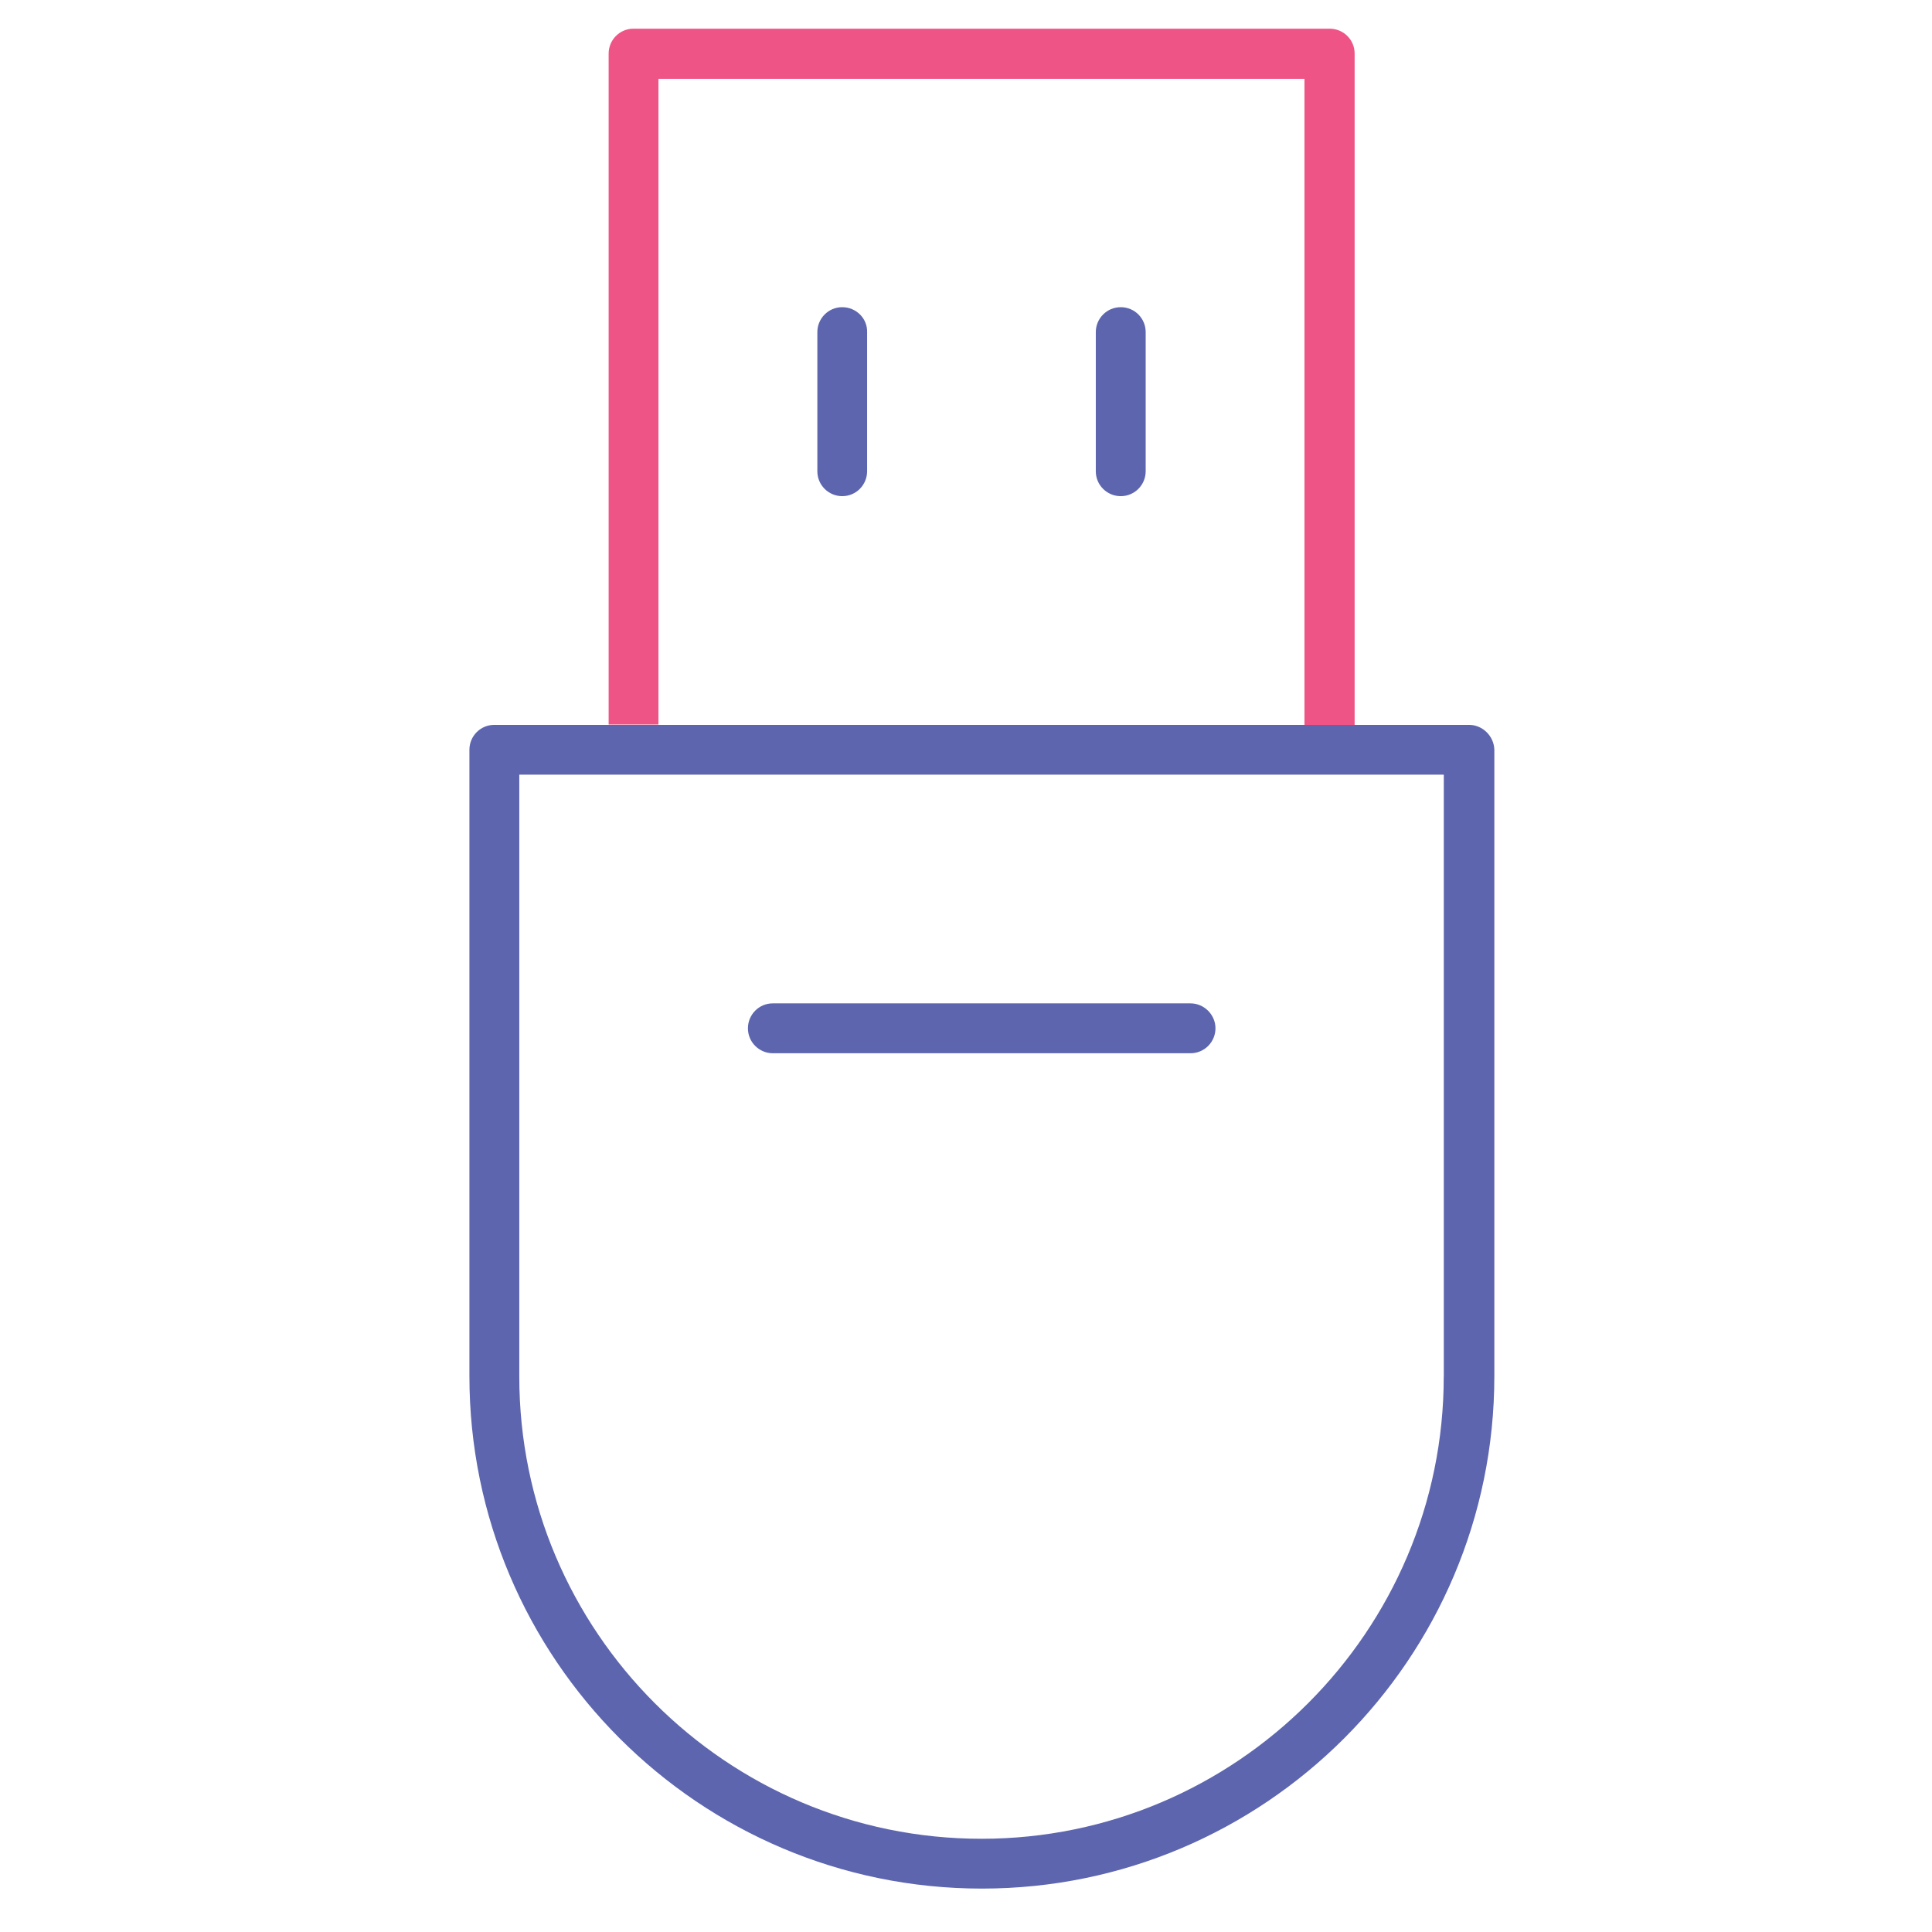 <!-- Generated by IcoMoon.io -->
<svg version="1.1" xmlns="http://www.w3.org/2000/svg" width="32" height="32" viewBox="0 0 32 32">
<title>usb</title>
<path fill="#5c65ae" d="M13.95 5.088c-0.231 0-0.412 0.188-0.412 0.412v2.306c0 0.231 0.188 0.412 0.412 0.412 0.231 0 0.412-0.188 0.412-0.412v-2.306c0.006-0.225-0.181-0.412-0.412-0.412z"></path>
<path fill="#5c65ae" d="M18.563 5.088c-0.231 0-0.413 0.188-0.413 0.412v2.306c0 0.231 0.188 0.412 0.413 0.412 0.231 0 0.413-0.188 0.413-0.412v-2.306c0-0.225-0.181-0.412-0.413-0.412z"></path>
<path fill="#5c65ae" d="M19.719 16.619h-6.919c-0.231 0-0.412 0.188-0.412 0.413 0 0.231 0.188 0.413 0.412 0.413h6.919c0.231 0 0.413-0.188 0.413-0.413s-0.188-0.413-0.413-0.413z"></path>
<path fill="#5c65ae" d="M24.331 12.006h-16.144c-0.231 0-0.412 0.188-0.412 0.412v10.375c0 4.681 3.806 8.488 8.488 8.488s8.488-3.806 8.488-8.488v-10.375c-0.006-0.225-0.194-0.412-0.419-0.412zM23.913 22.8c0 4.219-3.438 7.656-7.656 7.656-4.225 0-7.656-3.438-7.656-7.656v-9.969h15.313v9.969z"></path>
<path id="svg-ico" fill="#ee5586" d="M10.906 1.306h10.7v10.7h0.831v-11.119c0-0.231-0.188-0.412-0.413-0.412h-11.531c-0.231 0-0.412 0.188-0.412 0.412v11.113h0.825v-10.694z"></path>
</svg>
